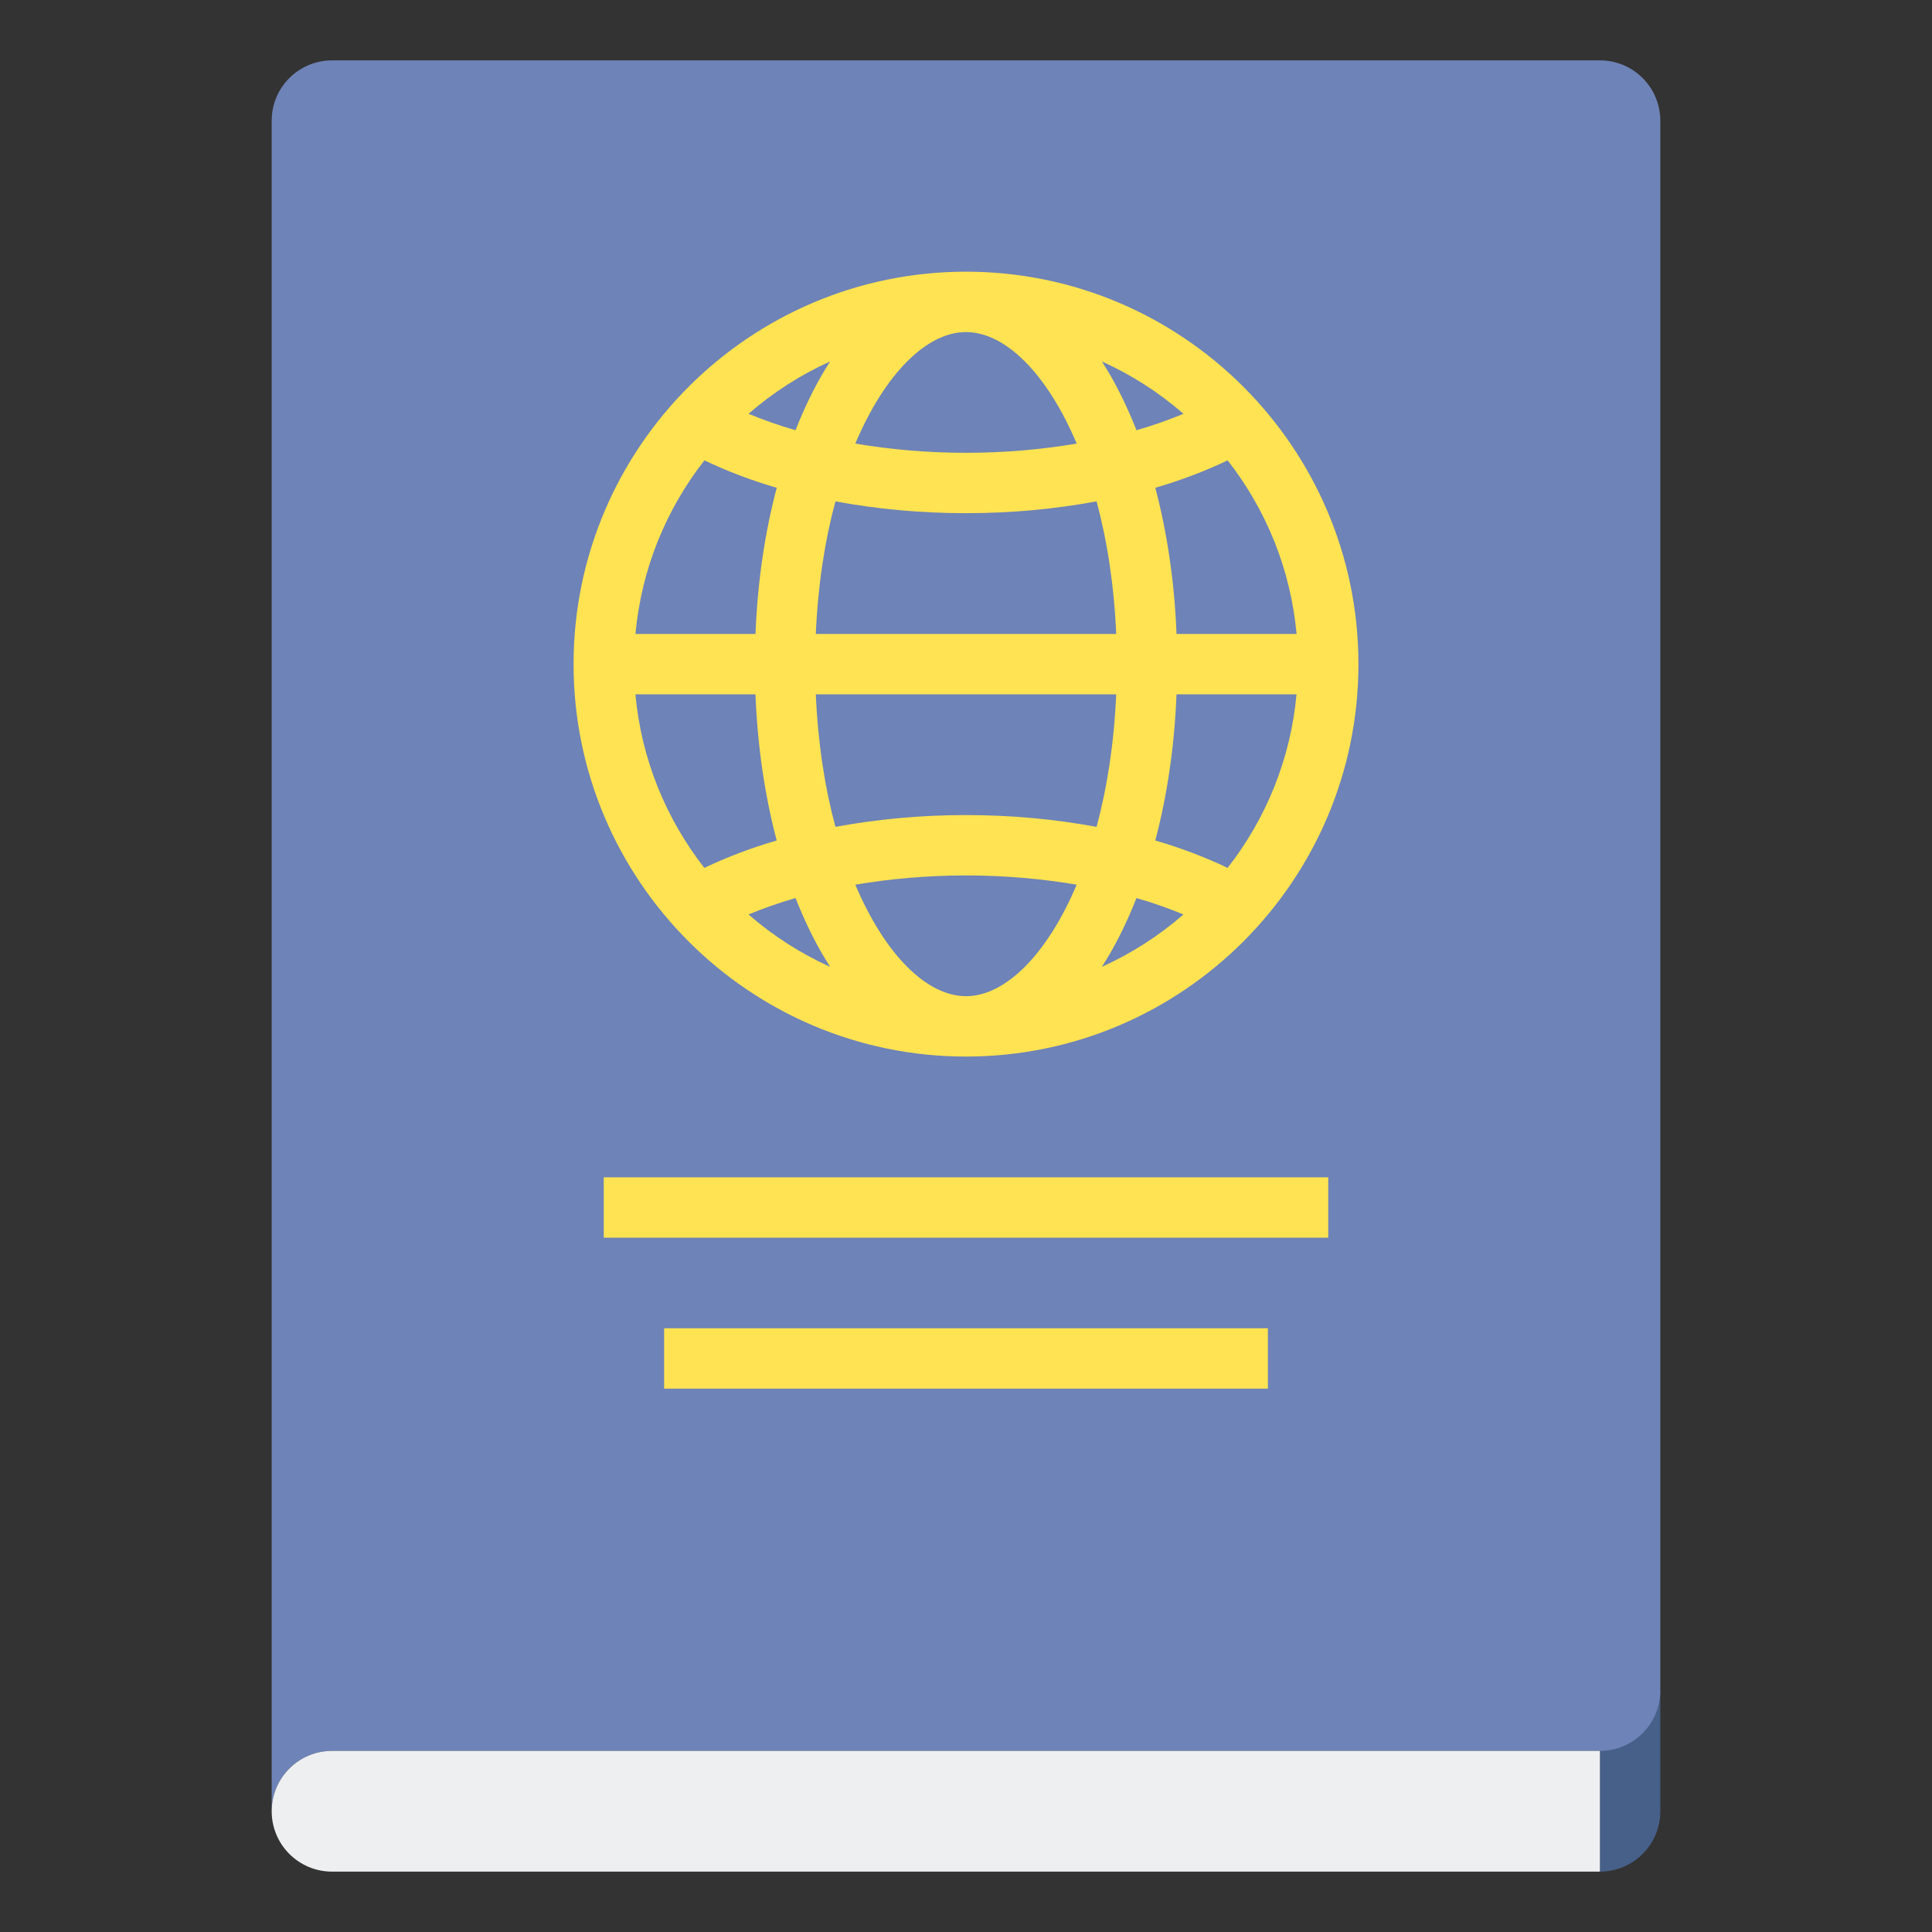 <svg id="Layer_2" enable-background="new 0 0 64 64" height="512" viewBox="0 0 64 64" width="512" xmlns="http://www.w3.org/2000/svg"><rect x="0" y="0" width="64" height="64" fill="#333333" stroke="none"/><path d="m53 56h2v4c0 1.105-.895 2-2 2z" fill="#466089"/><path d="m53 2h-42c-1.105 0-2 .895-2 2v56c0-1.105.895-2 2-2h42c1.105 0 2-.895 2-2v-52c0-1.105-.895-2-2-2z" fill="#6e83b7"/><path d="m11 58c-1.105 0-2 .895-2 2s.895 2 2 2h42v-4z" fill="#edeff1"/><g fill="#ffe352"><path d="m32 9c-7.168 0-13 5.832-13 13s5.832 13 13 13 13-5.832 13-13-5.832-13-13-13zm3.667 5.694c-1.168.198-2.405.306-3.667.306s-2.499-.108-3.667-.306c.981-2.317 2.364-3.694 3.667-3.694s2.686 1.377 3.667 3.694zm.834-2.72c.988.445 1.896 1.031 2.703 1.734-.492.202-1.007.387-1.557.544-.332-.843-.714-1.613-1.146-2.278zm-9.476 9.026c.069-1.617.3-3.097.65-4.391 1.368.253 2.82.391 4.325.391s2.957-.138 4.325-.391c.35 1.294.581 2.774.65 4.391zm9.95 2c-.069 1.617-.3 3.097-.65 4.391-1.368-.253-2.82-.391-4.325-.391s-2.957.138-4.325.391c-.35-1.294-.581-2.774-.65-4.391zm-10.622-8.749c-.55-.157-1.066-.342-1.557-.544.807-.702 1.716-1.288 2.703-1.734-.432.666-.814 1.436-1.146 2.278zm-.623 1.907c-.39 1.47-.635 3.101-.703 4.842h-3.976c.196-2.157 1.019-4.132 2.283-5.75.739.352 1.539.659 2.396.908zm-.704 6.842c.068 1.741.314 3.372.703 4.842-.857.249-1.656.556-2.397.908-1.263-1.618-2.087-3.593-2.283-5.75zm1.327 6.749c.333.842.714 1.612 1.146 2.278-.988-.445-1.896-1.031-2.703-1.734.491-.202 1.007-.387 1.557-.544zm1.98-.443c1.168-.198 2.405-.306 3.667-.306s2.499.108 3.667.306c-.981 2.317-2.364 3.694-3.667 3.694s-2.686-1.377-3.667-3.694zm9.314.443c.55.157 1.066.342 1.557.544-.807.702-1.716 1.288-2.703 1.734.432-.666.814-1.436 1.146-2.278zm.623-1.907c.39-1.47.635-3.101.703-4.842h3.976c-.196 2.157-1.019 4.132-2.283 5.75-.739-.352-1.539-.659-2.396-.908zm.704-6.842c-.068-1.741-.314-3.372-.703-4.842.857-.249 1.656-.556 2.397-.908 1.263 1.618 2.087 3.593 2.283 5.75z"/><path d="m20 39h24v2h-24z"/><path d="m22 44h20v2h-20z"/></g></svg>
